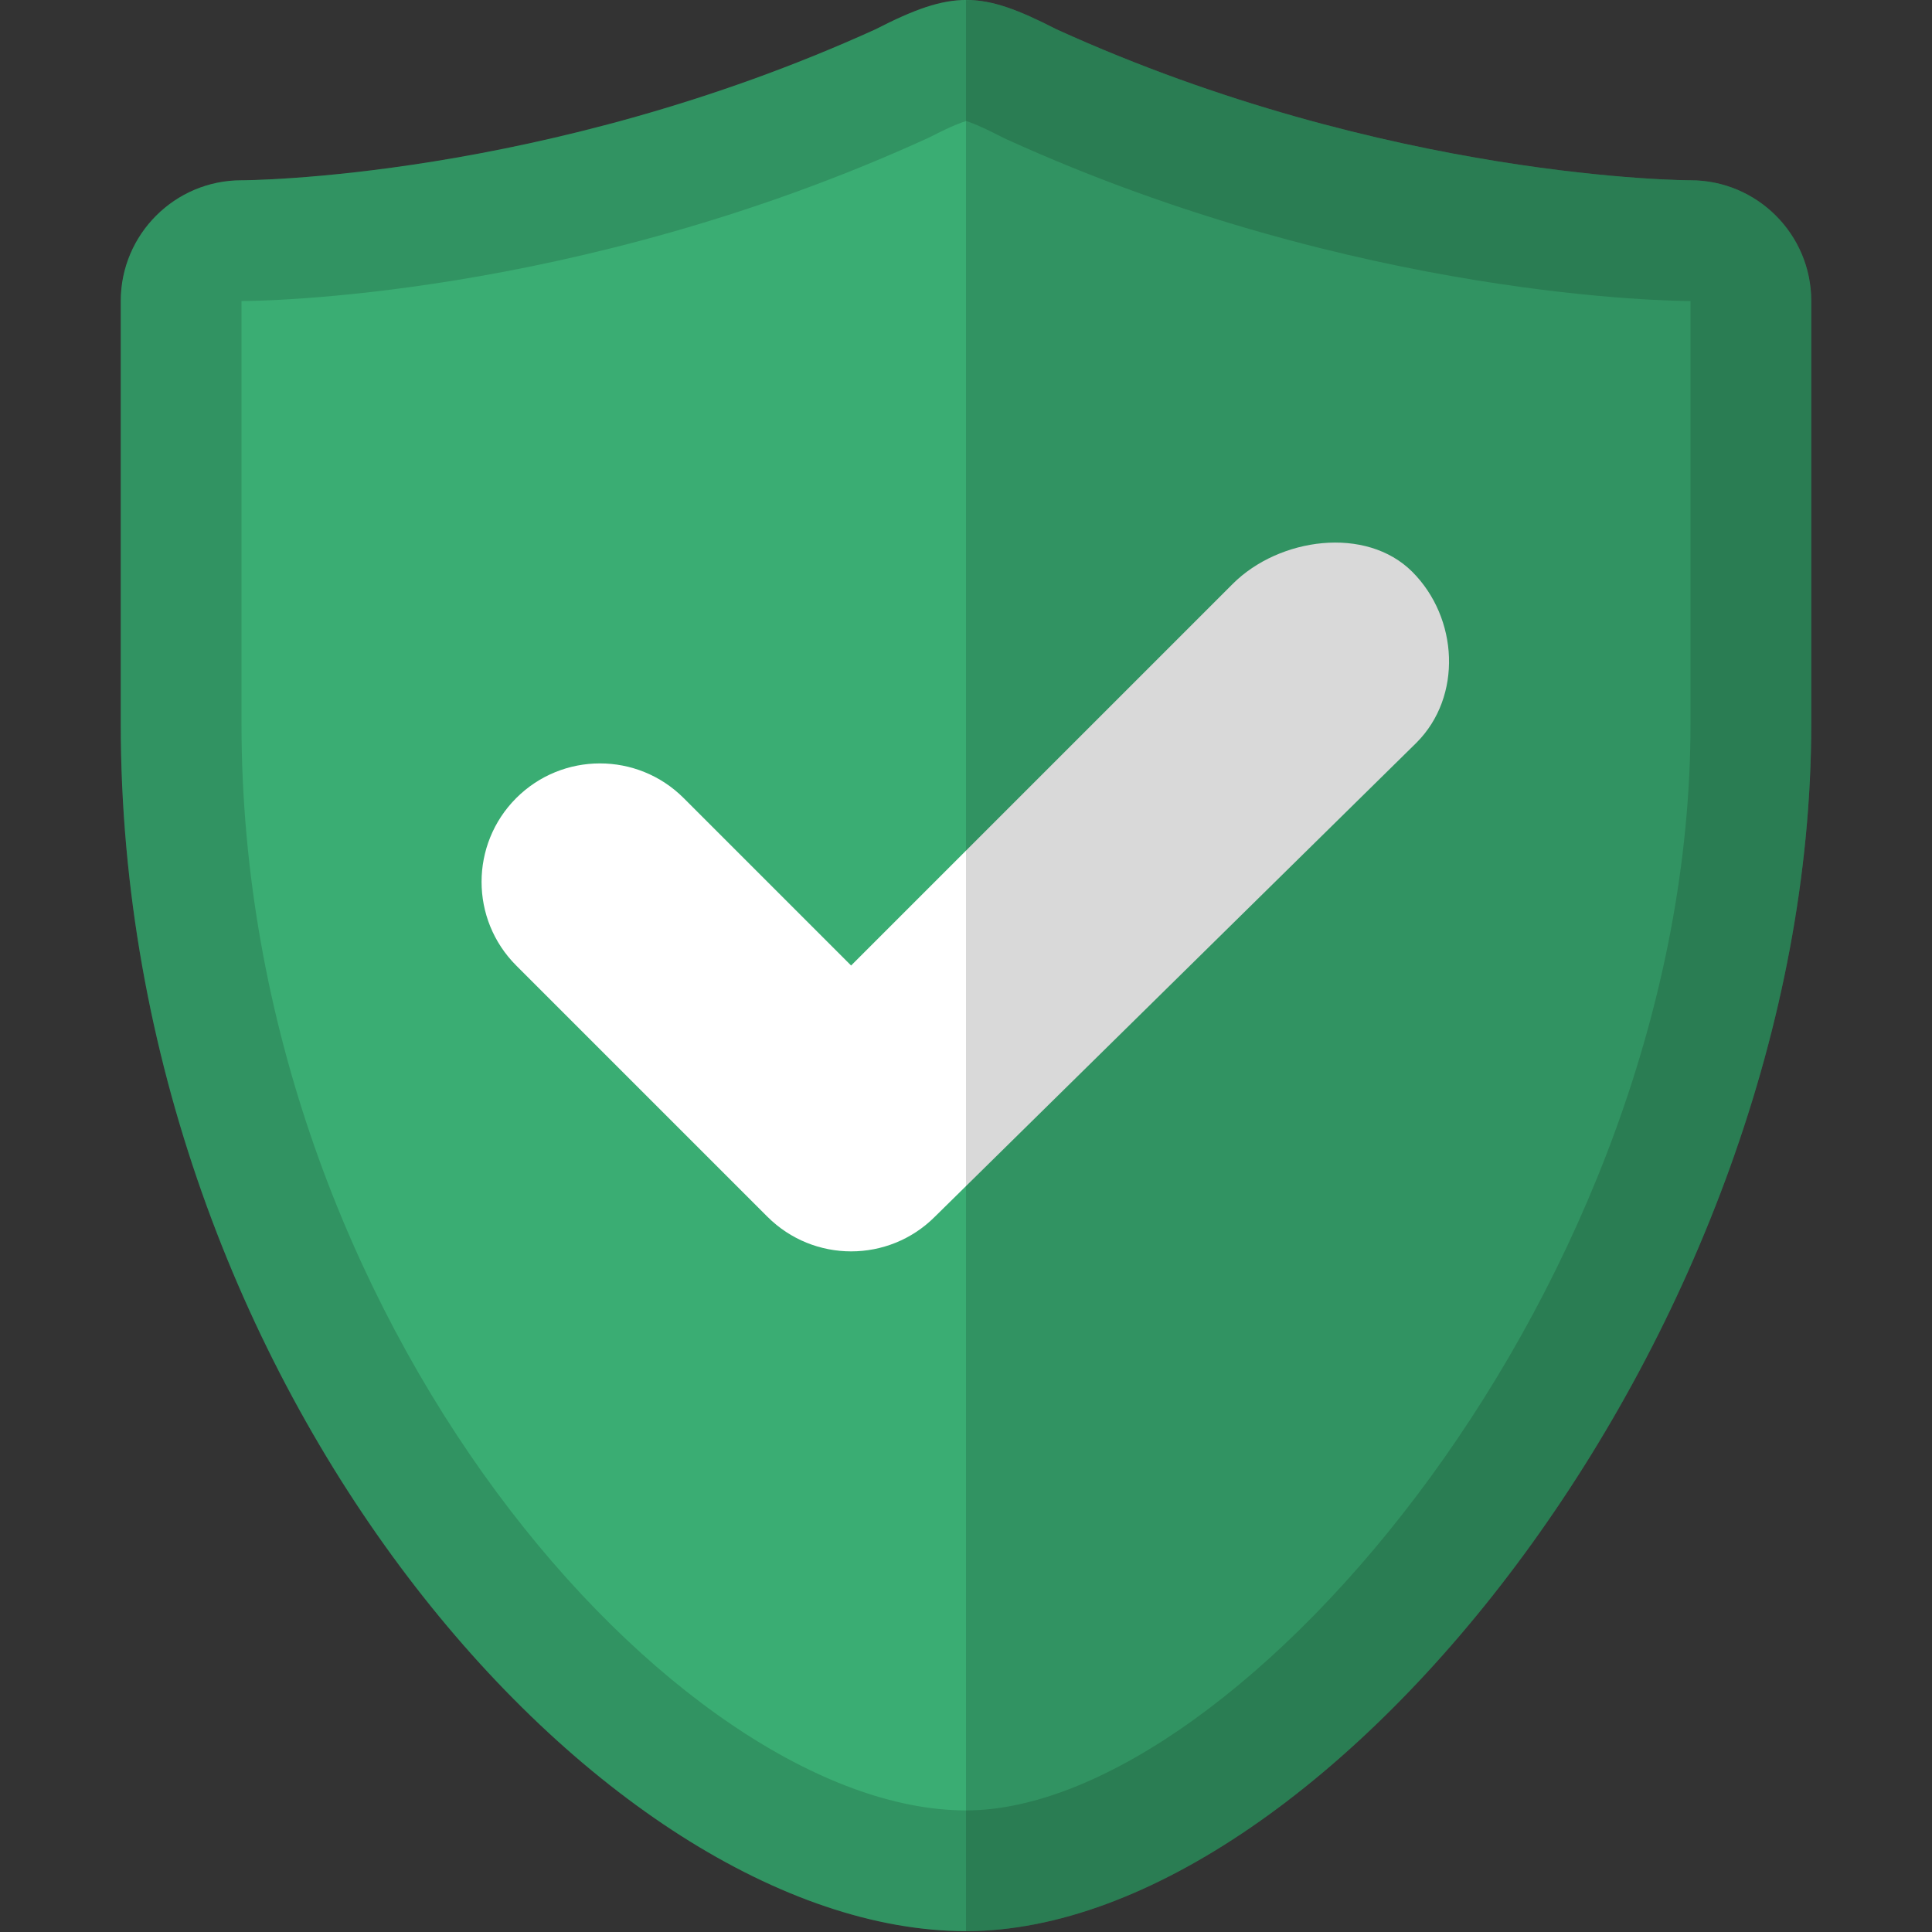 <?xml version="1.0" ?><!DOCTYPE svg  PUBLIC '-//W3C//DTD SVG 1.0//EN'  'http://www.w3.org/TR/2001/REC-SVG-20010904/DTD/svg10.dtd'><svg enable-background="new 0 0 32 32" height="32px" id="Layer_1" version="1.0" viewBox="0 0 32 32" width="32px" xml:space="preserve" xmlns="http://www.w3.org/2000/svg" xmlns:xlink="http://www.w3.org/1999/xlink"><rect x="0" y="0" width="32" height="32" fill="#333333" stroke="none"/><g><path d="M28,2.986c0,0-5,0-10.5-2.5c-1.25-0.641-1.719-0.656-3,0C9,2.986,4,2.986,4,2.986c-1.104,0-2,0.896-2,2v7   c0,11,8,20,14,20s14-10,14-20v-7C30,3.882,29.104,2.986,28,2.986z" fill="#3AAD73"/><g opacity="0.15"><path d="M16.003,2.005c0.063,0.019,0.224,0.076,0.585,0.262l0.042,0.021l0.043,0.02C22.5,4.956,27.778,4.986,28,4.986v7    c0,9.281-7.486,18-12,18c-4.738,0-12-8.064-12-18v-7c0.222,0,5.5-0.03,11.327-2.68l0.043-0.019l0.042-0.021    C15.777,2.079,15.94,2.022,16.003,2.005 M16.004,0c-0.431,0-0.867,0.16-1.504,0.486C9,2.986,4,2.986,4,2.986c-1.104,0-2,0.896-2,2    v7c0,11,8,20,14,20s14-10,14-20v-7c0-1.104-0.896-2-2-2c0,0-5,0-10.5-2.5C16.871,0.164,16.44,0,16.004,0L16.004,0z"/></g><path d="M23.392,9.471c-0.767-0.766-2.207-0.566-2.973,0.199l-6.322,6.322l-2.773-2.773   c-0.766-0.766-2.008-0.766-2.774,0c-0.765,0.766-0.765,2.008,0,2.773l4.161,4.161c0.766,0.765,2.008,0.765,2.773,0l7.977-7.851   C24.225,11.537,24.156,10.236,23.392,9.471z" fill="#FFFFFF"/><path d="M28,2.986c0,0-5,0-10.5-2.5C16.869,0.163,16.438,0,16,0.001v31.985c6,0,14-10,14-20v-7   C30,3.882,29.104,2.986,28,2.986z" opacity="0.15"/></g><g/><g/><g/><g/><g/><g/></svg>